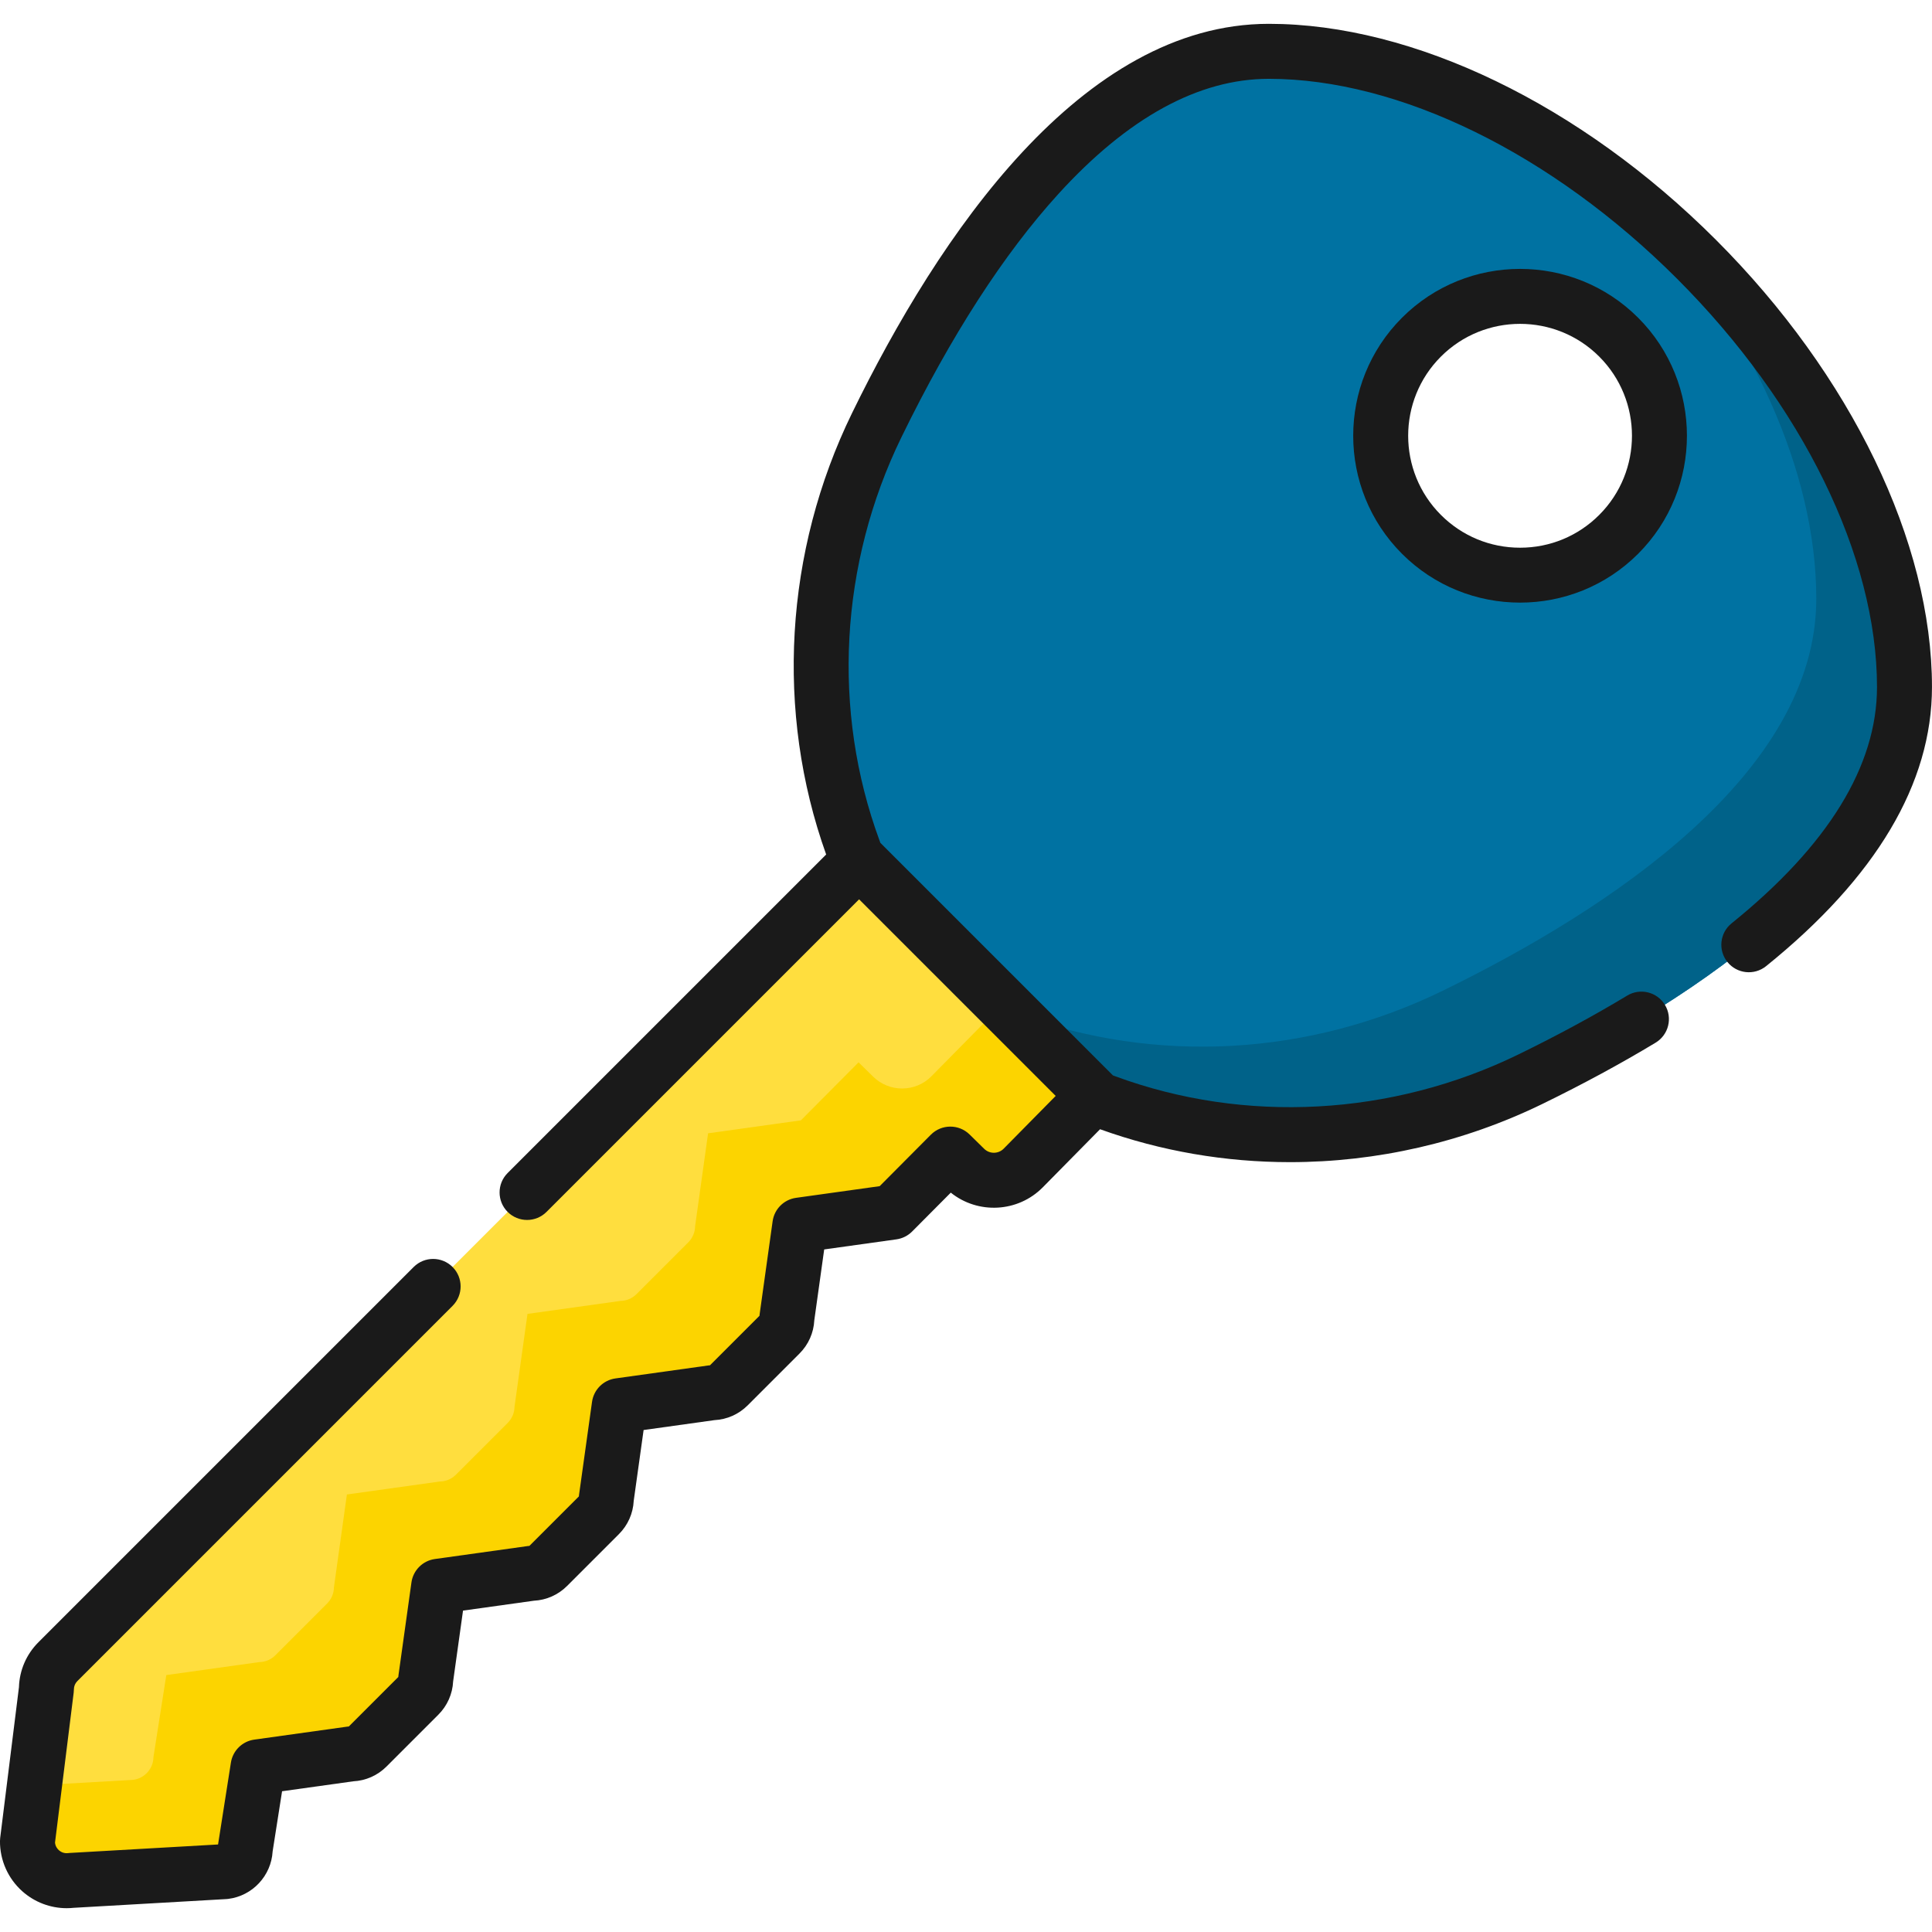 <?xml version="1.0" encoding="iso-8859-1"?>
<!-- Generator: Adobe Illustrator 19.0.0, SVG Export Plug-In . SVG Version: 6.00 Build 0)  -->
<svg xmlns="http://www.w3.org/2000/svg" xmlns:xlink="http://www.w3.org/1999/xlink" version="1.1" id="Capa_1" x="0px" y="0px" viewBox="0 0 511.998 511.998" style="enable-background:new 0 0 511.998 511.998;" xml:space="preserve">
<path style="fill:#FFDE3E;" d="M229.992,225.589l-3.914,4.027L15.347,440.348c-1.934,1.934-3.028,4.554-3.044,7.289l-5.017,40.304  c-0.036,6.267,5.441,11.141,11.661,10.376l40.635-2.323c3.066-0.377,5.378-2.966,5.407-6.055l3.407-21.712l24.591-3.435  c1.613-0.015,3.156-0.663,4.296-1.804l13.732-13.732c1.141-1.141,1.788-2.683,1.804-4.296l3.435-24.592l24.591-3.435  c1.613-0.015,3.156-0.663,4.296-1.804l13.732-13.732c1.141-1.141,1.788-2.683,1.804-4.296l3.435-24.591l24.591-3.435  c1.613-0.015,3.156-0.663,4.297-1.804l13.732-13.732c1.141-1.141,1.788-2.684,1.804-4.296l3.435-24.591l0,0l24.591-3.435  l15.288-15.371l3.867,3.798c4.305,4.229,11.221,4.173,15.459-0.124l21.226-21.527L229.992,225.589z"/>
<path style="fill:#FCD400;" d="M268.081,263.677l-21.226,21.527c-4.237,4.297-11.153,4.352-15.459,0.124l-3.867-3.798  l-15.288,15.371l-24.591,3.435l0,0l-3.435,24.591c-0.015,1.613-0.663,3.156-1.804,4.296l-13.732,13.732  c-1.141,1.141-2.683,1.788-4.297,1.804l-24.591,3.435l-3.435,24.591c-0.015,1.613-0.663,3.156-1.804,4.296l-13.732,13.732  c-1.141,1.141-2.683,1.788-4.296,1.804l-24.591,3.435l-3.435,24.592c-0.015,1.613-0.663,3.156-1.804,4.296l-13.732,13.732  c-1.141,1.141-2.683,1.788-4.296,1.804l-24.591,3.435l-3.407,21.712c-0.029,3.089-2.342,5.678-5.407,6.055l-26.138,1.494  l-1.839,14.773c-0.036,6.267,5.441,11.141,11.661,10.376l40.635-2.323c3.066-0.377,5.378-2.966,5.407-6.055l3.407-21.712  l24.591-3.435c1.613-0.015,3.156-0.663,4.296-1.804l13.732-13.732c1.141-1.141,1.788-2.683,1.804-4.296l3.435-24.592l24.591-3.435  c1.613-0.015,3.156-0.663,4.296-1.804l13.732-13.732c1.141-1.141,1.788-2.683,1.804-4.296l3.435-24.591l24.591-3.435  c1.613-0.015,3.156-0.663,4.297-1.804l13.732-13.732c1.141-1.141,1.788-2.684,1.804-4.296l3.435-24.591l0,0l24.591-3.435  l15.288-15.371l3.867,3.798c4.305,4.229,11.221,4.173,15.459-0.124l21.226-21.527L268.081,263.677z"/>
<path style="fill:#0072A2;" d="M504.711,182.061c0-77.638-90.822-168.461-168.461-168.461c-46.208,0-82.271,54.736-103.896,99.052  c-17.178,35.203-19.65,75.893-6.094,112.642c0.279,0.756,0.55,1.47,0.814,2.136l63.807,63.807c0.666,0.263,1.38,0.535,2.136,0.814  c36.75,13.556,77.44,11.084,112.642-6.094C449.976,264.333,504.711,228.27,504.711,182.061z M376.702,141.61  c-14.431-14.431-14.432-37.829,0-52.261s37.83-14.432,52.261,0c14.432,14.432,14.431,37.83,0,52.261S391.133,156.042,376.702,141.61  z"/>
<path style="fill:#006289;" d="M504.711,182.061c0-43.495-28.508-91.124-67.231-124.608c26.284,30.397,43.853,67.086,43.853,101.23  c0,46.208-54.736,82.271-99.052,103.896c-35.203,17.178-75.892,19.65-112.642,6.094c-0.756-0.279-1.47-0.551-2.136-0.814  l23.378,23.378c0.666,0.263,1.38,0.535,2.136,0.814c36.75,13.556,77.44,11.084,112.642-6.094  C449.976,264.333,504.711,228.27,504.711,182.061z"/>
<g>
	<path style="fill:#1A1A1A;" d="M454.748,63.564C418.9,27.716,374.602,6.314,336.251,6.314c-49.685,0-87.484,56.09-110.444,103.143   c-17.896,36.673-20.368,79.226-6.866,116.992l-84.412,84.412c-2.846,2.845-2.846,7.459,0,10.305c2.845,2.845,7.459,2.845,10.305,0   l82.836-82.836l52.099,52.1l-13.782,13.977c-1.413,1.433-3.729,1.451-5.165,0.042l-3.867-3.798   c-2.858-2.808-7.446-2.78-10.272,0.06l-13.558,13.632l-22.162,3.095c-3.224,0.45-5.758,2.984-6.208,6.208l-3.435,24.592   c-0.022,0.154-0.038,0.308-0.05,0.462l-13.111,13.111c-0.155,0.012-0.309,0.028-0.463,0.05l-24.591,3.435   c-3.224,0.45-5.758,2.984-6.208,6.208l-3.435,24.592c-0.022,0.154-0.038,0.308-0.05,0.463l-13.111,13.111   c-0.154,0.012-0.308,0.028-0.462,0.05l-24.591,3.435c-3.224,0.45-5.758,2.984-6.208,6.208l-3.435,24.592   c-0.022,0.154-0.038,0.308-0.05,0.462l-13.111,13.111c-0.155,0.012-0.308,0.028-0.462,0.05l-24.592,3.435   c-3.179,0.444-5.693,2.916-6.19,6.087l-3.406,21.7l-39.262,2.244c-0.158,0.009-0.316,0.023-0.473,0.043   c-1.21,0.147-2.052-0.413-2.444-0.762c-0.358-0.319-0.936-0.986-1.029-2.031l4.949-39.754c0.036-0.285,0.054-0.571,0.056-0.857   c0.005-0.824,0.328-1.598,0.91-2.18l99.438-99.438c2.846-2.845,2.846-7.459,0-10.305c-2.845-2.845-7.459-2.845-10.305,0   l-99.438,99.438c-3.197,3.196-5.022,7.411-5.169,11.914l-4.971,39.931c-0.036,0.285-0.054,0.572-0.056,0.859   c-0.029,5.082,2.131,9.933,5.928,13.311c3.255,2.896,7.445,4.472,11.752,4.472c0.628,0,1.259-0.034,1.89-0.102l40.428-2.314   c0.158-0.009,0.315-0.023,0.472-0.043c6.455-0.793,11.417-6.146,11.784-12.582l2.503-15.948l18.859-2.634   c3.334-0.167,6.449-1.547,8.821-3.921l13.733-13.732c2.372-2.373,3.752-5.487,3.92-8.819l2.621-18.765l18.764-2.62   c3.333-0.167,6.447-1.547,8.82-3.921l13.731-13.731c2.373-2.373,3.753-5.487,3.921-8.821l2.621-18.764l18.764-2.621   c3.333-0.167,6.447-1.547,8.821-3.921l13.731-13.731c2.373-2.373,3.753-5.487,3.921-8.821l2.621-18.764l19.144-2.674   c1.576-0.22,3.036-0.95,4.158-2.078l10.246-10.301c7.193,5.781,17.779,5.288,24.39-1.418l15.168-15.383   c16.172,5.826,33.223,8.724,50.325,8.723c22.925,0,45.934-5.194,66.999-15.474c10.663-5.203,20.725-10.651,29.908-16.192   c3.445-2.079,4.553-6.557,2.474-10.003c-2.079-3.445-6.557-4.553-10.003-2.474c-8.814,5.318-18.494,10.557-28.77,15.572   c-33.559,16.376-72.532,18.492-106.924,5.806c-0.203-0.075-0.402-0.149-0.598-0.222l-30.811-30.811l-30.81-30.811   c-0.074-0.196-0.148-0.395-0.222-0.598c-12.686-34.392-10.57-73.365,5.806-106.925c13.096-26.837,27.082-48.516,41.57-64.436   c18.434-20.255,37.2-30.525,55.778-30.525c34.571,0,75.017,19.806,108.193,52.981s52.982,73.621,52.982,108.193   c0,20.93-12.967,42.004-38.541,62.636c-3.132,2.527-3.623,7.114-1.096,10.246c2.527,3.133,7.115,3.622,10.246,1.096   c29.168-23.533,43.96-48.423,43.96-73.977C511.998,143.71,490.596,99.412,454.748,63.564z"/>
	<path style="fill:#1A1A1A;" d="M371.549,84.197c-17.249,17.25-17.249,45.316,0,62.565c8.625,8.625,19.954,12.937,31.283,12.937   c11.329,0,22.658-4.313,31.283-12.937c17.25-17.25,17.25-45.316,0-62.565C416.865,66.948,388.798,66.948,371.549,84.197z    M423.811,136.458c-5.603,5.603-13.054,8.69-20.979,8.69c-7.924,0-15.374-3.086-20.978-8.69c-11.567-11.567-11.567-30.389,0-41.956   c5.784-5.784,13.381-8.676,20.978-8.676c7.598,0,15.195,2.892,20.979,8.676C435.378,106.069,435.378,124.891,423.811,136.458z"/>
</g>
<g>
</g>
<g>
</g>
<g>
</g>
<g>
</g>
<g>
</g>
<g>
</g>
<g>
</g>
<g>
</g>
<g>
</g>
<g>
</g>
<g>
</g>
<g>
</g>
<g>
</g>
<g>
</g>
<g>
</g>
</svg>
